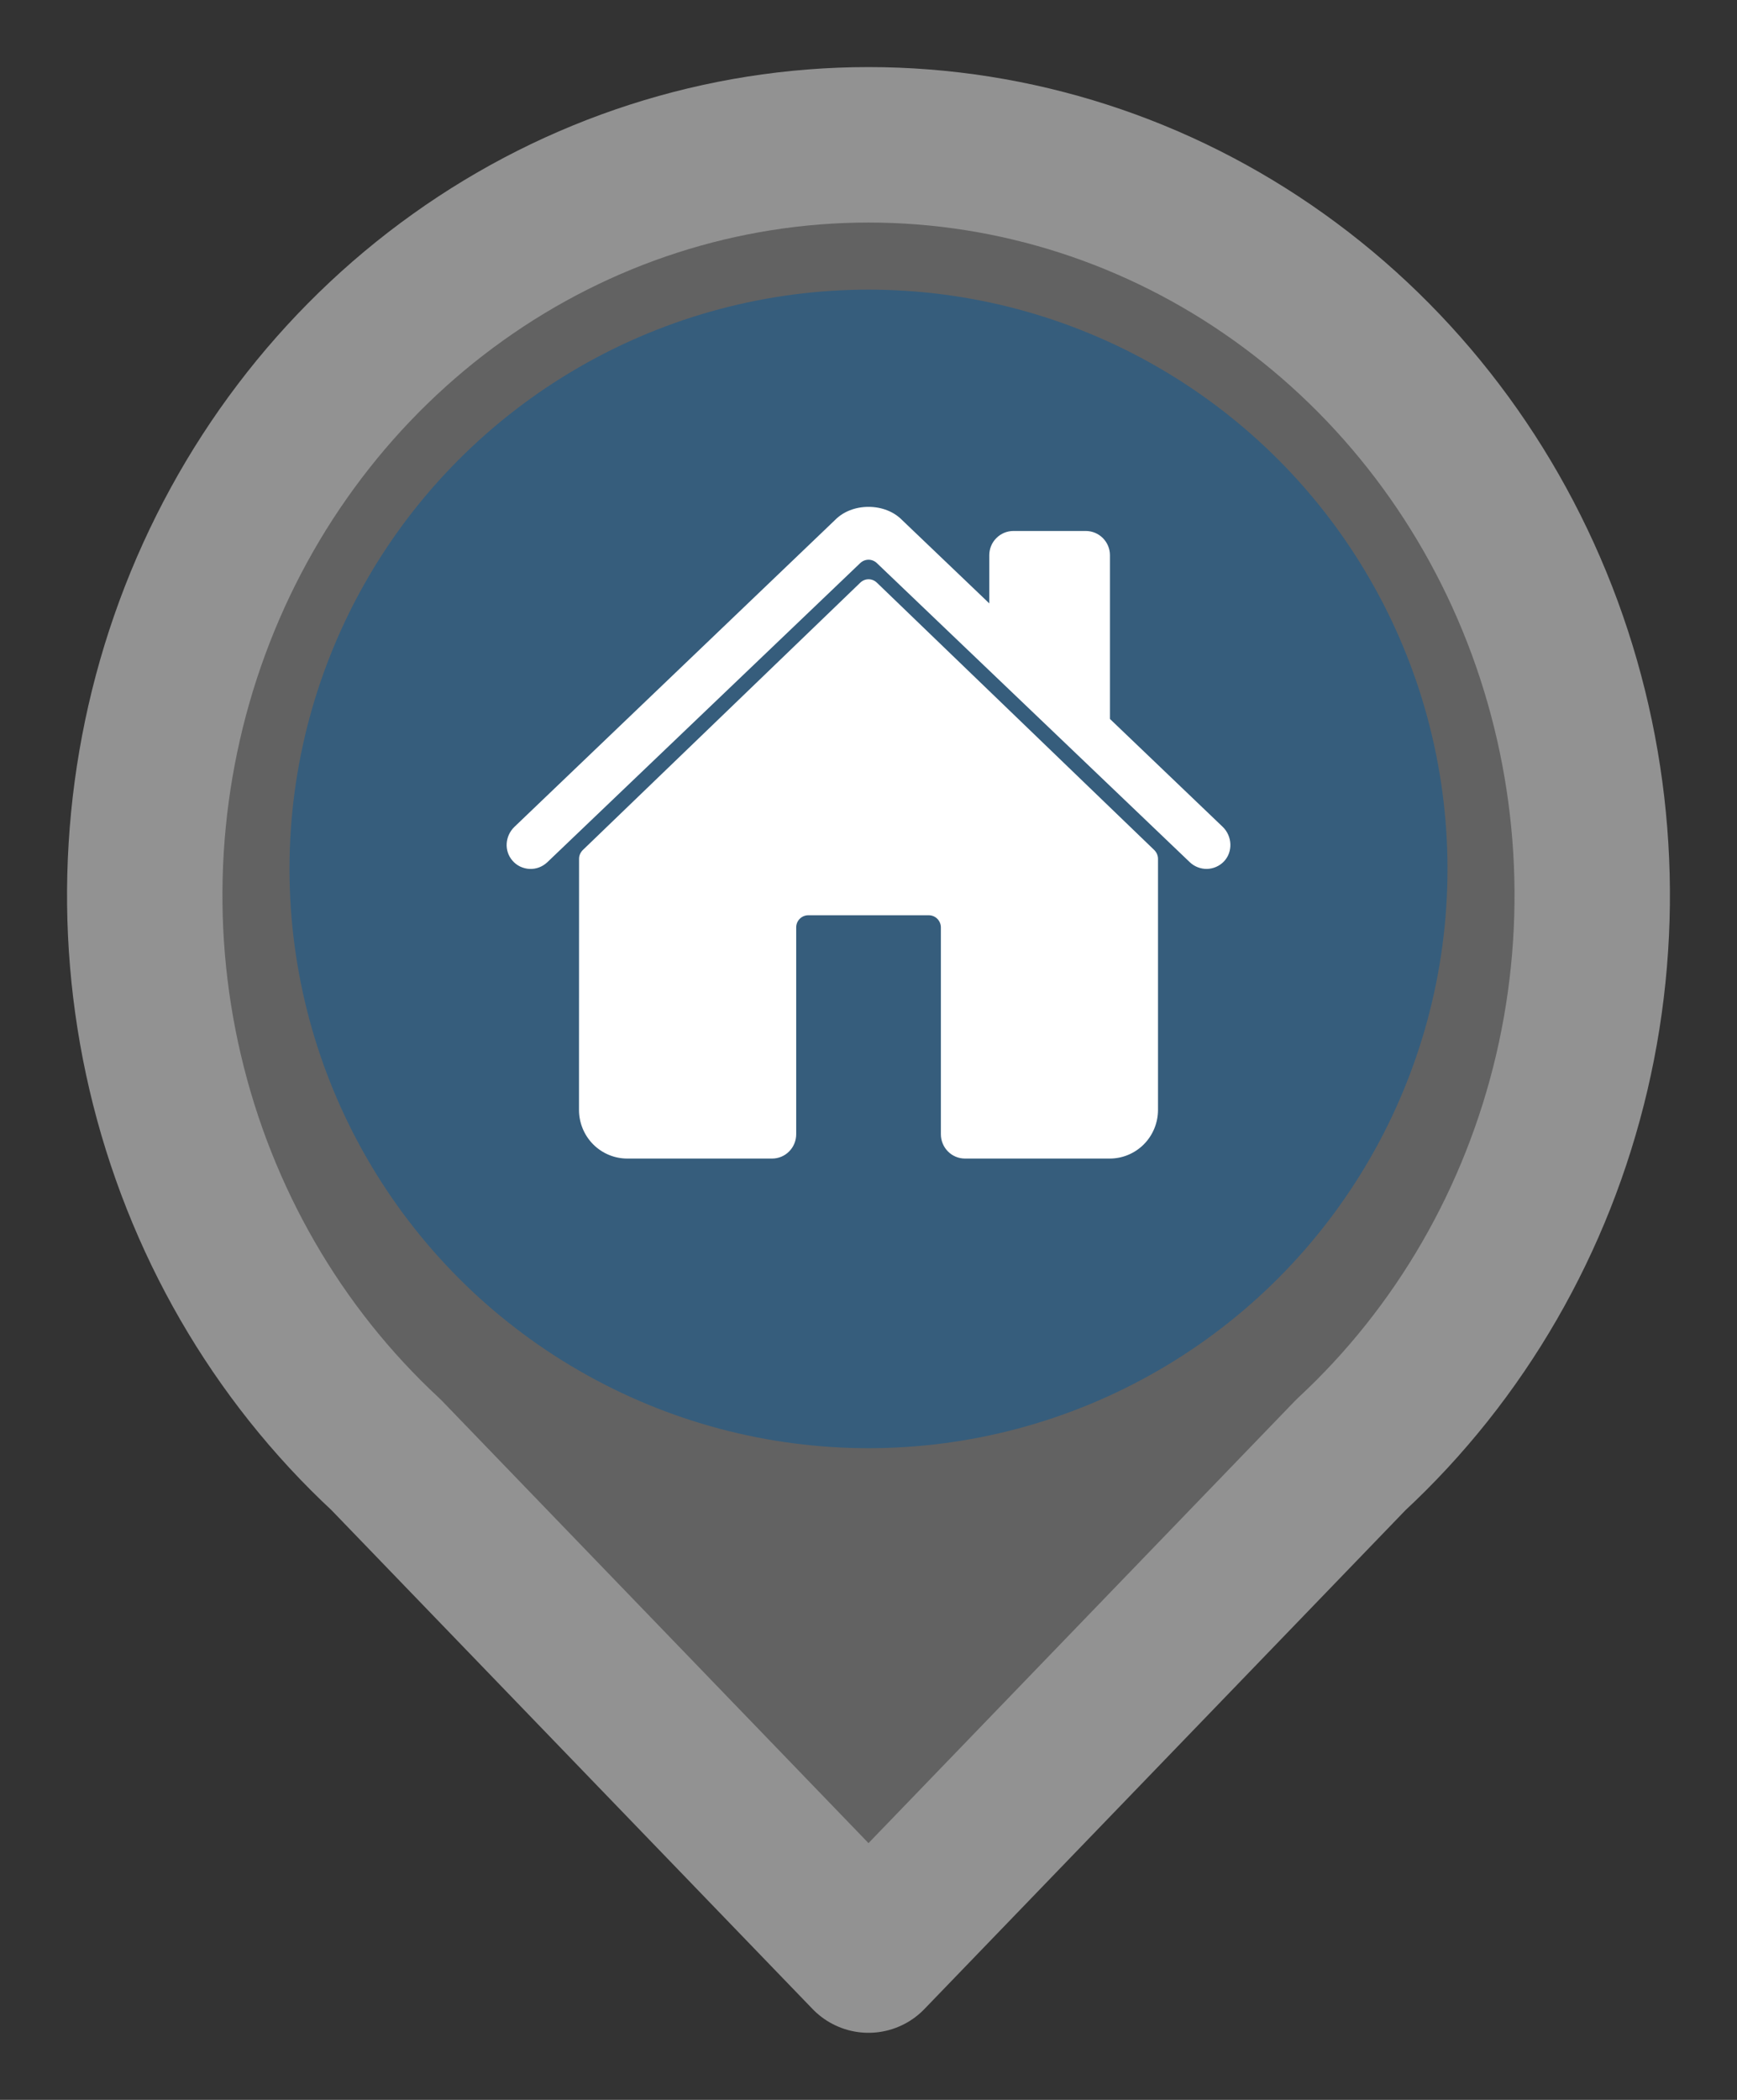 <svg width="24" height="29" viewBox="0 0 24 29" fill="none" xmlns="http://www.w3.org/2000/svg">
<rect x="0" y="0" width="24" height="29" fill="#333333" stroke="none"/>
<path d="M12 27L5.333 20.09C3.824 18.691 2.76 16.849 2.282 14.809C1.804 12.77 1.936 10.627 2.658 8.666C3.381 6.705 4.661 5.018 6.329 3.828C7.997 2.637 9.975 2 12 2C14.025 2 16.003 2.637 17.671 3.828C19.339 5.018 20.619 6.705 21.342 8.666C22.064 10.627 22.195 12.77 21.718 14.809C21.24 16.849 20.176 18.691 18.667 20.09L12 27Z" fill="#909090" fill-opacity="0.51" stroke="#929292" stroke-width="2.147" stroke-linecap="round" stroke-linejoin="round"/>
<circle cx="12" cy="12" r="8" fill="#365D7C"/>
<path d="M12.116 8.047C12.085 8.017 12.044 8 12.001 8C11.958 8 11.917 8.017 11.886 8.047L8.052 11.74C8.036 11.756 8.023 11.775 8.014 11.796C8.005 11.816 8.001 11.839 8.001 11.862L8 15.328C8 15.506 8.07 15.677 8.195 15.803C8.32 15.929 8.49 16 8.666 16H10.668C10.756 16 10.841 15.965 10.903 15.902C10.966 15.839 11.001 15.753 11.001 15.664V12.808C11.001 12.763 11.018 12.721 11.05 12.689C11.081 12.658 11.123 12.64 11.167 12.64H12.833C12.878 12.64 12.92 12.658 12.951 12.689C12.982 12.721 13 12.763 13 12.808V15.664C13 15.753 13.035 15.839 13.098 15.902C13.16 15.965 13.245 16 13.333 16H15.334C15.51 16 15.68 15.929 15.805 15.803C15.93 15.677 16 15.506 16 15.328V11.862C16 11.839 15.995 11.816 15.987 11.796C15.978 11.775 15.965 11.756 15.949 11.74L12.116 8.047Z" fill="white"/>
<path d="M16.894 11.419L15.336 9.929V7.667C15.336 7.578 15.3 7.493 15.238 7.431C15.175 7.368 15.091 7.333 15.002 7.333H14.002C13.914 7.333 13.829 7.368 13.767 7.431C13.704 7.493 13.669 7.578 13.669 7.667V8.333L12.462 7.18C12.349 7.065 12.181 7 12 7C11.819 7 11.652 7.065 11.539 7.18L7.108 11.419C6.978 11.544 6.962 11.749 7.08 11.885C7.109 11.919 7.145 11.947 7.186 11.967C7.227 11.986 7.271 11.998 7.316 12C7.361 12.002 7.407 11.995 7.449 11.979C7.491 11.963 7.53 11.938 7.563 11.907L11.885 7.777C11.916 7.747 11.958 7.73 12.001 7.73C12.043 7.73 12.085 7.747 12.116 7.777L16.439 11.907C16.503 11.968 16.588 12.001 16.676 12C16.765 11.998 16.849 11.961 16.91 11.898C17.038 11.765 17.027 11.547 16.894 11.419Z" fill="white"/>
</svg>
